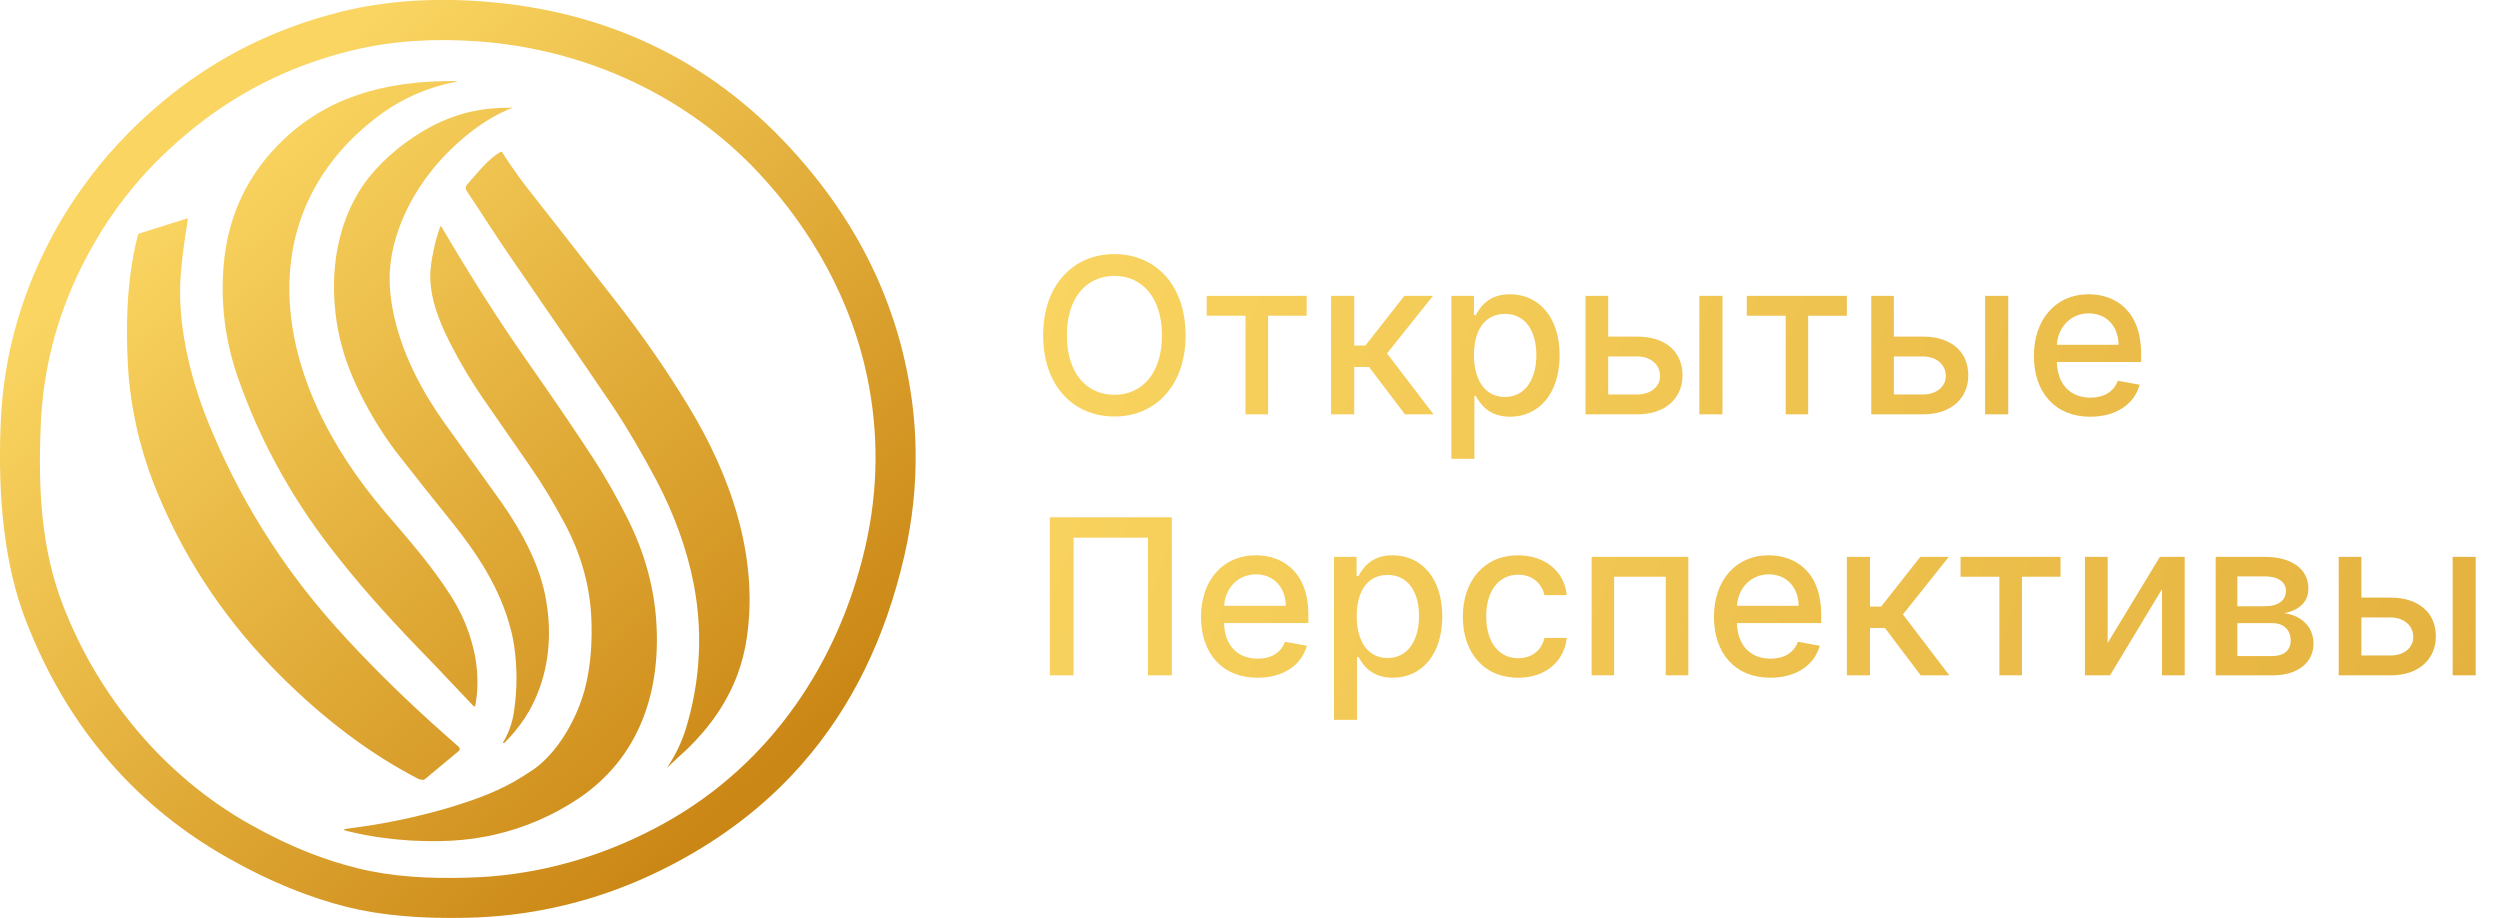 <svg width="220.293" height="80.896" viewBox="0 0 220.293 80.895" fill="none" xmlns="http://www.w3.org/2000/svg" xmlns:xlink="http://www.w3.org/1999/xlink">
	<desc>
			Created with Pixso.
	</desc>
	<defs>
		<linearGradient x1="16.193" y1="16.498" x2="64.766" y2="70.365" id="paint_linear_87_95_0" gradientUnits="userSpaceOnUse">
			<stop stop-color="#FAD561"/>
			<stop offset="1" stop-color="#CB8715"/>
		</linearGradient>
		<linearGradient x1="90.841" y1="17.518" x2="220.293" y2="64.518" id="paint_linear_87_96_0" gradientUnits="userSpaceOnUse">
			<stop stop-color="#FAD561"/>
			<stop offset="1" stop-color="#E4B13E"/>
		</linearGradient>
	</defs>
	<path id="path" d="M20.98 4.48C18.59 5.75 16.34 7.27 14.23 9.04L14.23 9.04C11.52 11.31 9.18 13.83 7.2 16.62C6 18.31 4.93 20.09 4 21.97C2.69 24.62 1.7 27.35 1.03 30.15C0.48 32.49 0.16 34.88 0.06 37.32C-0.23 44.29 0.5 50.04 2.24 54.58C4.31 59.98 7.19 64.6 10.87 68.46C13.56 71.28 16.68 73.69 20.23 75.68C23.78 77.68 27.25 79.09 30.62 79.93C33.57 80.66 37.09 80.97 41.18 80.87C43.85 80.81 46.46 80.5 49.02 79.93C52.93 79.07 56.7 77.62 60.35 75.58C64.37 73.33 67.82 70.58 70.68 67.31C75.01 62.38 78.01 56.28 79.68 49.01C80.41 45.85 80.74 42.71 80.68 39.57C80.64 37.18 80.36 34.79 79.86 32.41C79.47 30.53 78.94 28.7 78.28 26.91C76.42 21.86 73.5 17.2 69.53 12.92C66.36 9.51 62.83 6.77 58.95 4.71C53.98 2.08 48.44 0.54 42.3 0.11C37.94 -0.2 33.9 0.1 30.19 1C26.93 1.8 23.85 2.96 20.98 4.48ZM11.14 17.23C12.69 15.25 14.46 13.46 16.5 11.75C20.74 8.2 25.59 5.76 31.03 4.44C34.64 3.56 38.35 3.38 42.06 3.64C51.53 4.31 60.5 8.39 66.94 15.33C71.59 20.33 75.01 26.5 76.4 33.14C77.45 38.14 77.4 43.17 76.24 48.22C73.88 58.43 67.88 67.33 58.63 72.49C53.88 75.15 48.68 76.78 43.26 77.23C42.54 77.28 41.82 77.32 41.09 77.34C37.74 77.42 34.66 77.28 31.47 76.5C31.45 76.49 31.43 76.49 31.4 76.48C31.4 76.48 31.39 76.48 31.38 76.47C29.99 76.13 28.64 75.69 27.31 75.17C25.5 74.46 23.73 73.6 21.96 72.6C14.4 68.34 8.6 61.27 5.54 53.31C3.64 48.37 3.35 43.19 3.59 37.47C3.79 32.59 4.98 27.95 7.17 23.54C7.56 22.75 7.97 21.99 8.4 21.26C9.23 19.83 10.14 18.49 11.14 17.23ZM16.06 22.79C16.19 21.68 16.35 20.52 16.55 19.33C16.56 19.26 16.53 19.23 16.46 19.26L13.3 20.25L13.13 20.3L12.8 20.41L12.29 20.57C12.22 20.59 12.17 20.64 12.15 20.72C11.99 21.32 11.86 21.94 11.74 22.57C11.16 25.71 11.1 29.01 11.27 32.17C11.47 35.78 12.28 39.37 13.54 42.6C15.9 48.62 19.36 53.99 23.92 58.73C27.53 62.47 31.77 65.93 36.37 68.37C36.49 68.44 36.61 68.5 36.74 68.57C36.91 68.66 37.08 68.71 37.25 68.72C37.33 68.72 37.39 68.7 37.45 68.65L37.89 68.29L37.89 68.28L38.47 67.8L40.42 66.18C40.48 66.13 40.51 66.07 40.51 66C40.51 65.92 40.48 65.85 40.42 65.81C39.59 65.08 38.77 64.35 37.97 63.63C37.97 63.63 37.97 63.63 37.96 63.62C34.87 60.81 32.07 58.01 29.58 55.23C24.75 49.83 20.98 43.76 18.27 37.02C16.7 33.09 15.57 28.32 15.94 24.07C15.96 23.75 16 23.43 16.03 23.1C16.04 22.99 16.05 22.89 16.06 22.79ZM33.83 72.53C33.1 72.66 32.37 72.78 31.62 72.88C31.29 72.93 30.95 72.98 30.62 73.02C30.21 73.06 30.21 73.14 30.6 73.23C31.65 73.49 32.71 73.69 33.79 73.83C35.38 74.05 37.01 74.14 38.67 74.12C40.08 74.1 41.44 73.97 42.76 73.72C43.05 73.67 43.33 73.61 43.61 73.54C46.25 72.94 48.72 71.87 51.01 70.34C56.28 66.79 58.21 61.07 57.84 54.92C57.65 51.74 56.79 48.65 55.28 45.66C54.35 43.81 53.4 42.13 52.42 40.61C50.95 38.33 48.89 35.3 46.25 31.53C44.55 29.1 43.03 26.77 41.45 24.21C41.2 23.81 40.95 23.4 40.7 22.99C40.13 22.06 39.56 21.09 38.96 20.08C38.93 20.04 38.91 20.01 38.89 19.97C38.88 19.95 38.86 19.94 38.83 19.94C38.81 19.94 38.79 19.96 38.78 19.98C38.47 20.87 38.24 21.76 38.09 22.65C38.04 22.9 38.01 23.15 37.98 23.4C37.96 23.53 37.95 23.65 37.94 23.78C37.89 24.28 37.91 24.78 37.97 25.28C38.17 27.05 38.94 28.82 39.76 30.42C40.62 32.08 41.54 33.63 42.54 35.07C42.68 35.27 44.05 37.25 46.66 41.02C47.76 42.59 48.8 44.32 49.8 46.2C51.19 48.82 51.95 51.53 52.1 54.33C52.21 56.53 52.05 58.55 51.62 60.38C51.04 62.84 49.49 65.85 47.36 67.54C47.24 67.63 47.13 67.71 47.01 67.8C46.44 68.19 45.85 68.56 45.25 68.9C44.41 69.37 43.53 69.78 42.6 70.14C42.3 70.26 42 70.37 41.69 70.48C41.19 70.65 40.69 70.82 40.18 70.98C38.83 71.4 37.45 71.76 36.05 72.08C35.32 72.24 34.58 72.39 33.83 72.53ZM28.57 9.66C26.88 10.6 25.31 11.83 23.89 13.43C21.45 16.19 20.06 19.46 19.72 23.24C19.41 26.68 19.83 30.04 20.98 33.32C22.85 38.65 25.54 43.59 29.03 48.14C31.54 51.4 33.91 54.04 36.8 57.05C37.4 57.67 37.96 58.25 38.48 58.79C38.78 59.11 39.06 59.4 39.33 59.69C40.34 60.75 41.14 61.59 41.73 62.22C41.74 62.24 41.76 62.25 41.78 62.25C41.79 62.25 41.8 62.25 41.81 62.25C41.85 62.24 41.87 62.21 41.88 62.18C42.1 61.03 42.12 59.85 41.99 58.69C41.96 58.4 41.91 58.11 41.86 57.83C41.81 57.57 41.76 57.31 41.69 57.06C41.3 55.44 40.61 53.87 39.71 52.47C38.05 49.87 36.12 47.67 33.89 45.07C29.17 39.54 25.42 32.51 25.5 25.2C25.53 21.81 26.42 18.73 28.03 16.03C28.76 14.81 29.64 13.66 30.66 12.59C31.37 11.85 32.14 11.16 32.98 10.5C34.2 9.54 35.5 8.77 36.89 8.19C37.91 7.76 38.99 7.44 40.1 7.22C40.36 7.17 40.36 7.15 40.09 7.14C39.45 7.14 38.8 7.15 38.17 7.18C37.69 7.2 37.22 7.23 36.76 7.28C33.82 7.56 31.06 8.29 28.57 9.66ZM34.94 13.19C34.05 13.92 33.26 14.7 32.59 15.53C32.15 16.08 31.75 16.66 31.4 17.28C30 19.74 29.39 22.66 29.43 25.52C29.48 28.51 30.12 31.22 31.41 33.99C32.34 35.99 33.47 37.89 34.8 39.68C34.85 39.75 35.72 40.86 37.41 43C39.12 45.17 41.1 47.44 42.53 49.79C43.48 51.35 44.29 53.01 44.81 54.75C44.97 55.28 45.11 55.82 45.21 56.36C45.25 56.55 45.28 56.74 45.31 56.93C45.57 58.77 45.58 60.6 45.33 62.41C45.31 62.57 45.28 62.74 45.26 62.9C45.2 63.21 45.14 63.51 45.05 63.79C44.89 64.32 44.68 64.81 44.4 65.29C44.4 65.29 44.39 65.3 44.39 65.31C44.38 65.33 44.37 65.35 44.35 65.37C44.34 65.39 44.33 65.41 44.32 65.43C44.32 65.43 44.33 65.47 44.34 65.47C44.35 65.47 44.37 65.47 44.39 65.47C44.39 65.47 44.4 65.47 44.4 65.47C44.43 65.46 44.44 65.46 44.44 65.46C44.49 65.41 44.53 65.37 44.57 65.33C44.71 65.19 44.85 65.05 44.98 64.9C45.6 64.22 46.14 63.48 46.59 62.71C48.09 60.1 48.61 57.06 48.28 54.02C48.22 53.48 48.14 52.94 48.03 52.4C47.44 49.57 45.95 46.79 44.23 44.33C43.99 44 42.34 41.68 39.25 37.39C37.23 34.56 35.6 31.51 34.78 28.1C34.33 26.22 34.22 24.5 34.45 22.93C34.49 22.64 34.54 22.35 34.6 22.06C34.96 20.36 35.65 18.7 36.56 17.16C36.85 16.68 37.15 16.22 37.47 15.77C37.52 15.71 37.56 15.65 37.6 15.6C38.31 14.63 39.11 13.73 39.97 12.93C40.63 12.31 41.29 11.76 41.95 11.28C42.86 10.62 43.77 10.09 44.68 9.69C44.8 9.64 44.91 9.6 45.02 9.55C45.14 9.5 45.15 9.47 45.05 9.45C45.02 9.45 44.98 9.46 44.95 9.5C44.31 9.49 43.68 9.52 43.06 9.58C42.55 9.64 42.04 9.72 41.54 9.83C40.73 10.01 39.94 10.27 39.17 10.59C39.09 10.62 39.02 10.66 38.94 10.69C38.27 10.99 37.61 11.34 36.97 11.74C36.24 12.2 35.56 12.68 34.94 13.19ZM44.5 13.81C45.24 14.93 45.98 15.97 46.74 16.92C48.01 18.53 50.54 21.76 54.31 26.6C56.66 29.61 58.78 32.68 60.67 35.8C64.36 41.86 66.86 48.99 65.81 56.18C65.65 57.31 65.37 58.38 65 59.4C64.08 61.88 62.57 64.05 60.56 66C60.16 66.38 59.54 66.92 58.76 67.67C59.5 66.59 60.07 65.41 60.46 64.13C61.02 62.28 61.37 60.42 61.52 58.56C61.71 56.22 61.59 53.88 61.14 51.52C60.56 48.48 59.41 45.3 57.87 42.38C56.55 39.89 55.25 37.67 53.95 35.73C52.65 33.79 49.69 29.48 45.08 22.79C43.73 20.84 42.49 18.86 41.12 16.82C41.11 16.81 41.11 16.81 41.11 16.8C41 16.64 41.01 16.43 41.14 16.28C41.29 16.12 41.43 15.95 41.57 15.78C41.58 15.78 41.59 15.77 41.59 15.77C42.39 14.85 43.17 13.92 44.1 13.39C44.16 13.35 44.22 13.36 44.26 13.42C44.34 13.55 44.42 13.68 44.5 13.81ZM44.06 14.86C44.05 14.84 44.03 14.82 44.02 14.81C44.03 14.82 44.05 14.84 44.06 14.86Z" fill="url(#paint_linear_87_95_0)" fill-opacity="1" fill-rule="evenodd"/>
	<path id="Открытые Перспективы" d="M98.2 22.39C101.8 22.39 104.47 25.09 104.47 29.55C104.47 34 101.8 36.7 98.2 36.7C94.58 36.7 91.92 34 91.92 29.55C91.92 25.09 94.58 22.39 98.2 22.39ZM98.2 34.79C100.59 34.79 102.39 32.94 102.39 29.55C102.39 26.16 100.59 24.31 98.2 24.31C95.79 24.31 94.01 26.16 94.01 29.55C94.01 32.94 95.79 34.79 98.2 34.79ZM129.92 40.43L127.89 40.43L127.89 26.07L129.88 26.07L129.88 27.76L130.04 27.76C130.41 27.11 131.11 25.93 133.05 25.93C135.57 25.93 137.43 27.92 137.43 31.31C137.43 34.69 135.59 36.72 133.06 36.72C131.16 36.72 130.41 35.55 130.04 34.89L129.92 34.89L129.92 40.43ZM188.54 33.9C188.08 35.6 186.47 36.72 184.19 36.72C181.11 36.72 179.22 34.6 179.22 31.36C179.22 28.15 181.14 25.93 184.05 25.93C186.42 25.93 188.67 27.4 188.67 31.18L188.67 31.9L181.24 31.9C181.3 33.91 182.47 35.04 184.21 35.04C185.37 35.04 186.25 34.54 186.62 33.55L188.54 33.9ZM109.75 27.82L106.33 27.82L106.33 26.07L115.14 26.07L115.14 27.82L111.74 27.82L111.74 36.51L109.75 36.51L109.75 27.82ZM119.33 36.51L117.29 36.51L117.29 26.07L119.33 26.07L119.33 30.45L120.31 30.45L123.75 26.07L126.27 26.07L122.22 31.14L126.32 36.51L123.8 36.51L120.64 32.34L119.33 32.34L119.33 36.51ZM141.71 26.07L141.71 29.66L144.27 29.66C146.83 29.66 148.26 31.06 148.26 33.07C148.26 35.03 146.83 36.51 144.27 36.51L139.71 36.51L139.71 26.07L141.71 26.07ZM151.78 36.51L149.74 36.51L149.74 26.07L151.78 26.07L151.78 36.51ZM157.35 27.82L153.92 27.82L153.92 26.07L162.74 26.07L162.74 27.82L159.33 27.82L159.33 36.51L157.35 36.51L157.35 27.82ZM166.88 26.07L166.88 29.66L169.45 29.66C172.01 29.66 173.44 31.06 173.44 33.07C173.44 35.03 172.01 36.51 169.45 36.51L164.89 36.51L164.89 26.07L166.88 26.07ZM176.96 36.51L174.92 36.51L174.92 26.07L176.96 26.07L176.96 36.51ZM184.06 27.61C182.41 27.61 181.33 28.9 181.25 30.38L186.68 30.38C186.67 28.78 185.64 27.61 184.06 27.61ZM132.61 27.66C130.83 27.66 129.88 29.11 129.88 31.29C129.88 33.49 130.86 34.98 132.61 34.98C134.42 34.98 135.38 33.38 135.38 31.29C135.38 29.21 134.45 27.66 132.61 27.66ZM144.27 31.41L141.71 31.41L141.71 34.76L144.27 34.76C145.45 34.76 146.28 34.08 146.28 33.13C146.28 32.12 145.45 31.41 144.27 31.41ZM169.45 31.41L166.88 31.41L166.88 34.76L169.45 34.76C170.62 34.76 171.46 34.08 171.46 33.13C171.46 32.12 170.62 31.41 169.45 31.41ZM92.51 45.58L103.26 45.58L103.26 59.51L101.16 59.51L101.16 47.38L94.6 47.38L94.6 59.51L92.51 59.51L92.51 45.58ZM115.16 56.9C114.69 58.6 113.09 59.72 110.8 59.72C107.72 59.72 105.83 57.6 105.83 54.36C105.83 51.15 107.75 48.93 110.66 48.93C113.03 48.93 115.29 50.4 115.29 54.18L115.29 54.9L107.86 54.9C107.91 56.91 109.08 58.04 110.83 58.04C111.98 58.04 112.87 57.54 113.23 56.55L115.16 56.9ZM119.58 63.43L117.55 63.43L117.55 49.07L119.54 49.07L119.54 50.76L119.71 50.76C120.07 50.11 120.77 48.93 122.71 48.93C125.23 48.93 127.09 50.92 127.09 54.31C127.09 57.69 125.26 59.72 122.73 59.72C120.82 59.72 120.07 58.55 119.71 57.89L119.58 57.89L119.58 63.43ZM138.06 56.21C137.84 58.24 136.24 59.72 133.77 59.72C130.74 59.72 128.9 57.49 128.9 54.34C128.9 51.15 130.81 48.93 133.75 48.93C136.13 48.93 137.85 50.33 138.06 52.44L136.09 52.44C135.87 51.46 135.08 50.64 133.78 50.64C132.09 50.64 130.96 52.05 130.96 54.29C130.96 56.57 132.06 58 133.78 58C134.95 58 135.83 57.34 136.09 56.21L138.06 56.21ZM160.35 56.9C159.89 58.6 158.28 59.72 156 59.72C152.92 59.72 151.03 57.6 151.03 54.36C151.03 51.15 152.94 48.93 155.86 48.93C158.22 48.93 160.48 50.4 160.48 54.18L160.48 54.9L153.05 54.9C153.11 56.91 154.28 58.04 156.02 58.04C157.18 58.04 158.06 57.54 158.43 56.55L160.35 56.9ZM142.23 59.51L140.25 59.51L140.25 49.07L148.77 49.07L148.77 59.51L146.78 59.51L146.78 50.82L142.23 50.82L142.23 59.51ZM164.78 59.51L162.74 59.51L162.74 49.07L164.78 49.07L164.78 53.45L165.76 53.45L169.21 49.07L171.72 49.07L167.68 54.14L171.77 59.51L169.25 59.51L166.1 55.34L164.78 55.34L164.78 59.51ZM176.18 50.82L172.76 50.82L172.76 49.07L181.57 49.07L181.57 50.82L178.17 50.82L178.17 59.51L176.18 59.51L176.18 50.82ZM185.72 49.07L185.72 56.66L190.32 49.07L192.51 49.07L192.51 59.51L190.51 59.51L190.51 51.91L185.93 59.51L183.72 59.51L183.72 49.07L185.72 49.07ZM200.24 59.51L195.24 59.51L195.24 49.07L199.58 49.07C201.93 49.07 203.41 50.14 203.41 51.85C203.41 53.08 202.56 53.78 201.28 54.03C202.67 54.2 203.86 55.15 203.86 56.7C203.86 58.36 202.52 59.51 200.24 59.51ZM208.08 49.07L208.08 52.66L210.65 52.66C213.2 52.66 214.64 54.06 214.64 56.07C214.64 58.03 213.2 59.51 210.65 59.51L206.08 59.51L206.08 49.07L208.08 49.07ZM218.15 59.51L216.12 59.51L216.12 49.07L218.15 49.07L218.15 59.51ZM110.68 50.61C109.02 50.61 107.95 51.9 107.87 53.38L113.3 53.38C113.29 51.78 112.25 50.61 110.68 50.61ZM155.87 50.61C154.22 50.61 153.14 51.9 153.06 53.38L158.49 53.38C158.48 51.78 157.45 50.61 155.87 50.61ZM122.27 50.66C120.5 50.66 119.55 52.11 119.55 54.29C119.55 56.49 120.52 57.98 122.27 57.98C124.09 57.98 125.04 56.38 125.04 54.29C125.04 52.21 124.11 50.66 122.27 50.66ZM197.15 50.79L197.15 53.42L199.59 53.42C200.74 53.42 201.43 52.91 201.43 52.07C201.43 51.27 200.73 50.79 199.58 50.79L197.15 50.79ZM210.65 54.41L208.08 54.41L208.08 57.76L210.65 57.76C211.82 57.76 212.65 57.08 212.65 56.13C212.65 55.12 211.82 54.41 210.65 54.41ZM197.15 54.91L197.15 57.81L200.24 57.81C201.24 57.81 201.85 57.3 201.85 56.47C201.85 55.5 201.24 54.91 200.24 54.91L197.15 54.91Z" fill="url(#paint_linear_87_96_0)" fill-opacity="1" fill-rule="evenodd"/>
</svg>
